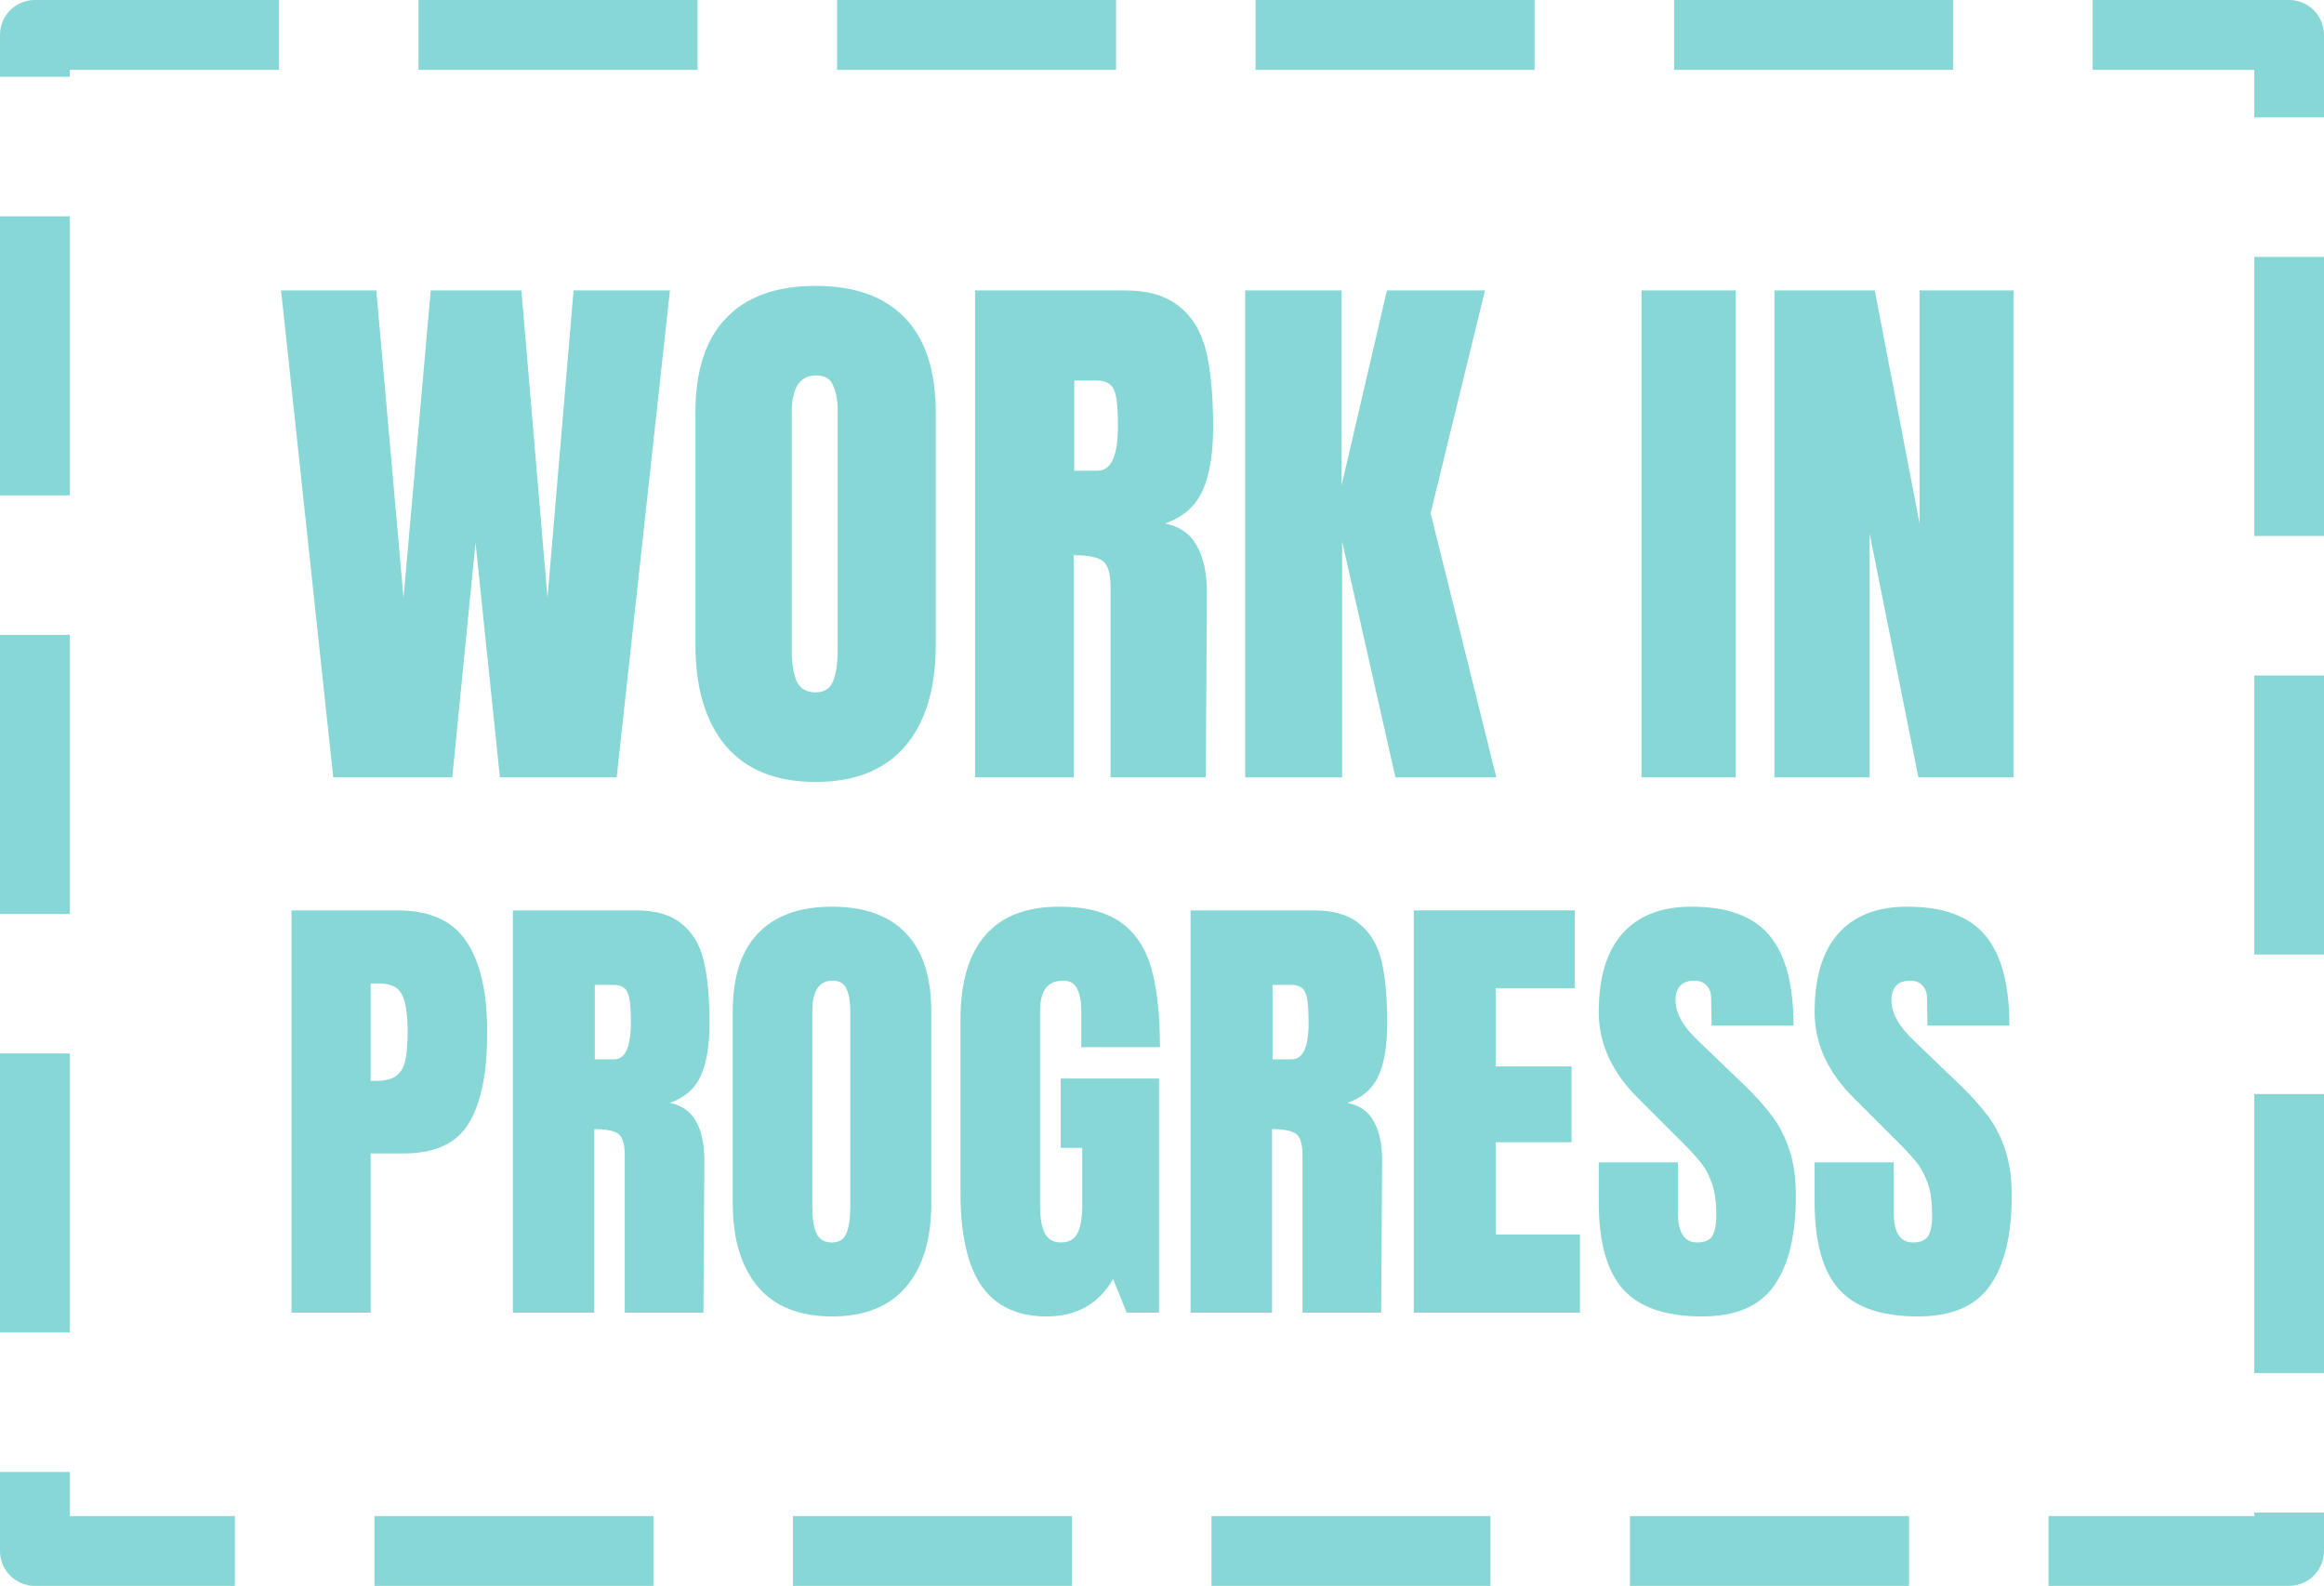 <?xml version="1.0" encoding="UTF-8" standalone="no"?>
<!-- Created with Inkscape (http://www.inkscape.org/) -->

<svg
   xmlns:dc="http://purl.org/dc/elements/1.1/"
   xmlns:cc="http://creativecommons.org/ns#"
   xmlns:rdf="http://www.w3.org/1999/02/22-rdf-syntax-ns#"
   xmlns:svg="http://www.w3.org/2000/svg"
   xmlns="http://www.w3.org/2000/svg"
   xmlns:sodipodi="http://sodipodi.sourceforge.net/DTD/sodipodi-0.dtd"
   xmlns:inkscape="http://www.inkscape.org/namespaces/inkscape"
   width="66.634mm"
   height="45.467mm"
   viewBox="0 0 66.634 45.467"
   version="1.1"
   id="svg8"
   sodipodi:docname="wip.svg"
   inkscape:version="0.92.4 (5da689c313, 2019-01-14)">
  <defs
     id="defs2" />
  <sodipodi:namedview
     id="base"
     pagecolor="#ffffff"
     bordercolor="#666666"
     borderopacity="1.0"
     inkscape:pageopacity="0.0"
     inkscape:pageshadow="2"
     inkscape:zoom="0.7"
     inkscape:cx="-87.408506"
     inkscape:cy="-79.763886"
     inkscape:document-units="mm"
     inkscape:current-layer="layer1"
     showgrid="false"
     inkscape:window-width="1920"
     inkscape:window-height="1001"
     inkscape:window-x="-9"
     inkscape:window-y="-9"
     inkscape:window-maximized="1" />
  <g
     inkscape:label="Layer 1"
     inkscape:groupmode="layer"
     id="layer1"
     transform="translate(-19.94,-25.369)">
    <rect
       style="opacity:1;fill:none;fill-opacity:0.784;stroke:#87d7d7;stroke-width:2;stroke-linecap:square;stroke-linejoin:round;stroke-miterlimit:4;stroke-dasharray:6, 6;stroke-dashoffset:0;stroke-opacity:1;paint-order:normal"
       id="rect827"
       width="64.634"
       height="43.467"
       x="20.94"
       y="26.369" />
    <g
       aria-label="WORK IN PROGRESS"
       transform="matrix(0.265,0,0,0.265,-17.262,-101.665)"
       style="font-style:normal;font-weight:normal;font-size:40px;line-height:1.25;font-family:sans-serif;letter-spacing:0px;word-spacing:0px;fill:#87d5d8;fill-opacity:1;stroke:none;paint-order:normal"
       id="flowRoot815">
      <path
         d="m 176.44,563.479 -5.643,-52.685 h 10.304 l 2.944,33.243 2.944,-33.243 h 9.813 l 2.821,33.243 2.821,-33.243 H 212.872 l -5.765,52.685 H 194.472 l -2.637,-25.392 -2.515,25.392 z"
         style="font-style:normal;font-variant:normal;font-weight:normal;font-stretch:normal;font-size:61.333px;font-family:Anton;-inkscape-font-specification:Anton;fill:#87d7d7;fill-opacity:1;paint-order:normal"
         id="path829"
         inkscape:connector-curvature="0" />
      <path
         d="m 228.628,563.97 q -6.379,0 -9.691,-3.864 -3.312,-3.925 -3.312,-10.979 v -25.085 q 0,-6.808 3.312,-10.243 3.312,-3.496 9.691,-3.496 6.379,0 9.691,3.496 3.312,3.435 3.312,10.243 v 25.085 q 0,7.115 -3.312,10.979 -3.312,3.864 -9.691,3.864 z m 0,-9.691 q 1.411,0 1.901,-1.227 0.491,-1.227 0.491,-3.435 v -25.76 q 0,-1.717 -0.491,-2.76 -0.429,-1.104 -1.84,-1.104 -2.637,0 -2.637,3.987 v 25.699 q 0,2.269 0.552,3.435 0.552,1.165 2.024,1.165 z"
         style="font-style:normal;font-variant:normal;font-weight:normal;font-stretch:normal;font-size:61.333px;font-family:Anton;-inkscape-font-specification:Anton;fill:#87d7d7;fill-opacity:1;paint-order:normal"
         id="path831"
         inkscape:connector-curvature="0" />
      <path
         d="m 245.883,510.794 h 16.192 q 3.864,0 5.949,1.779 2.147,1.717 2.883,4.907 0.736,3.128 0.736,8.035 0,4.477 -1.165,6.992 -1.165,2.515 -4.048,3.496 2.392,0.491 3.435,2.392 1.104,1.901 1.104,5.152 l -0.123,19.933 h -10.304 v -20.608 q 0,-2.208 -0.859,-2.821 -0.859,-0.613 -3.128,-0.613 v 24.043 h -10.672 z m 13.248,19.504 q 2.208,0 2.208,-4.784 0,-2.085 -0.184,-3.128 -0.184,-1.043 -0.675,-1.411 -0.491,-0.429 -1.411,-0.429 h -2.453 v 9.752 z"
         style="font-style:normal;font-variant:normal;font-weight:normal;font-stretch:normal;font-size:61.333px;font-family:Anton;-inkscape-font-specification:Anton;fill:#87d7d7;fill-opacity:1;paint-order:normal"
         id="path833"
         inkscape:connector-curvature="0" />
      <path
         d="m 275.112,563.479 v -52.685 h 10.427 v 21.099 l 4.907,-21.099 h 10.611 l -5.888,24.104 7.115,28.581 h -10.917 l -5.765,-25.515 v 25.515 z"
         style="font-style:normal;font-variant:normal;font-weight:normal;font-stretch:normal;font-size:61.333px;font-family:Anton;-inkscape-font-specification:Anton;fill:#87d7d7;fill-opacity:1;paint-order:normal"
         id="path835"
         inkscape:connector-curvature="0" />
      <path
         d="m 317.986,563.479 v -52.685 h 10.181 v 52.685 z"
         style="font-style:normal;font-variant:normal;font-weight:normal;font-stretch:normal;font-size:61.333px;font-family:Anton;-inkscape-font-specification:Anton;fill:#87d7d7;fill-opacity:1;paint-order:normal"
         id="path837"
         inkscape:connector-curvature="0" />
      <path
         d="m 332.372,563.479 v -52.685 h 10.856 l 4.845,25.208 v -25.208 h 10.181 v 52.685 h -10.304 l -5.275,-26.373 v 26.373 z"
         style="font-style:normal;font-variant:normal;font-weight:normal;font-stretch:normal;font-size:61.333px;font-family:Anton;-inkscape-font-specification:Anton;fill:#87d7d7;fill-opacity:1;paint-order:normal"
         id="path839"
         inkscape:connector-curvature="0" />
      <path
         d="m 171.925,577.872 h 11.501 q 5.219,0 7.448,3.395 2.229,3.344 2.229,9.829 0,6.485 -1.976,9.779 -1.976,3.293 -7.093,3.293 H 180.488 v 17.227 h -8.563 z m 9.069,18.443 q 1.571,0 2.28,-0.557 0.76,-0.608 0.963,-1.672 0.253,-1.115 0.253,-3.141 0,-2.736 -0.608,-3.952 -0.608,-1.216 -2.432,-1.216 H 180.488 v 10.539 z"
         style="font-style:normal;font-variant:normal;font-weight:normal;font-stretch:normal;font-size:50.667px;line-height:0;font-family:Anton;-inkscape-font-specification:Anton;fill:#87d7d7;fill-opacity:1;paint-order:normal"
         id="path841"
         inkscape:connector-curvature="0" />
      <path
         d="m 195.873,577.872 h 13.376 q 3.192,0 4.915,1.469 1.773,1.419 2.381,4.053 0.608,2.584 0.608,6.637 0,3.699 -0.963,5.776 -0.963,2.077 -3.344,2.888 1.976,0.405 2.837,1.976 0.912,1.571 0.912,4.256 l -0.101,16.467 h -8.512 v -17.024 q 0,-1.824 -0.709,-2.331 -0.709,-0.507 -2.584,-0.507 v 19.861 h -8.816 z m 10.944,16.112 q 1.824,0 1.824,-3.952 0,-1.723 -0.152,-2.584 -0.152,-0.861 -0.557,-1.165 -0.405,-0.355 -1.165,-0.355 h -2.027 v 8.056 z"
         style="font-style:normal;font-variant:normal;font-weight:normal;font-stretch:normal;font-size:50.667px;line-height:0;font-family:Anton;-inkscape-font-specification:Anton;fill:#87d7d7;fill-opacity:1;paint-order:normal"
         id="path843"
         inkscape:connector-curvature="0" />
      <path
         d="m 230.406,621.8 q -5.269,0 -8.005,-3.192 -2.736,-3.243 -2.736,-9.069 v -20.723 q 0,-5.624 2.736,-8.461 2.736,-2.888 8.005,-2.888 5.269,0 8.005,2.888 2.736,2.837 2.736,8.461 v 20.723 q 0,5.877 -2.736,9.069 -2.736,3.192 -8.005,3.192 z m 0,-8.005 q 1.165,0 1.571,-1.013 0.405,-1.013 0.405,-2.837 v -21.28 q 0,-1.419 -0.405,-2.28 -0.355,-0.912 -1.52,-0.912 -2.179,0 -2.179,3.293 v 21.229 q 0,1.875 0.456,2.837 0.456,0.963 1.672,0.963 z"
         style="font-style:normal;font-variant:normal;font-weight:normal;font-stretch:normal;font-size:50.667px;line-height:0;font-family:Anton;-inkscape-font-specification:Anton;fill:#87d7d7;fill-opacity:1;paint-order:normal"
         id="path845"
         inkscape:connector-curvature="0" />
      <path
         d="m 253.628,621.8 q -4.712,0 -7.043,-3.293 -2.28,-3.344 -2.28,-10.083 v -18.747 q 0,-6.029 2.685,-9.12 2.685,-3.091 8.005,-3.091 4.307,0 6.688,1.723 2.381,1.723 3.293,5.016 0.912,3.293 0.912,8.461 h -8.512 v -3.901 q 0,-1.571 -0.456,-2.432 -0.405,-0.861 -1.52,-0.861 -2.483,0 -2.483,3.243 v 21.077 q 0,1.976 0.507,2.989 0.507,1.013 1.773,1.013 1.267,0 1.773,-1.013 0.507,-1.013 0.507,-2.989 v -6.232 h -2.331 v -7.499 h 10.64 v 25.333 h -3.496 l -1.469,-3.648 q -2.331,4.053 -7.195,4.053 z"
         style="font-style:normal;font-variant:normal;font-weight:normal;font-stretch:normal;font-size:50.667px;line-height:0;font-family:Anton;-inkscape-font-specification:Anton;fill:#87d7d7;fill-opacity:1;paint-order:normal"
         id="path847"
         inkscape:connector-curvature="0" />
      <path
         d="m 269.201,577.872 h 13.376 q 3.192,0 4.915,1.469 1.773,1.419 2.381,4.053 0.608,2.584 0.608,6.637 0,3.699 -0.963,5.776 -0.963,2.077 -3.344,2.888 1.976,0.405 2.837,1.976 0.912,1.571 0.912,4.256 l -0.101,16.467 h -8.512 v -17.024 q 0,-1.824 -0.709,-2.331 -0.709,-0.507 -2.584,-0.507 v 19.861 h -8.816 z m 10.944,16.112 q 1.824,0 1.824,-3.952 0,-1.723 -0.152,-2.584 -0.152,-0.861 -0.557,-1.165 -0.405,-0.355 -1.165,-0.355 h -2.027 v 8.056 z"
         style="font-style:normal;font-variant:normal;font-weight:normal;font-stretch:normal;font-size:50.667px;line-height:0;font-family:Anton;-inkscape-font-specification:Anton;fill:#87d7d7;fill-opacity:1;paint-order:normal"
         id="path849"
         inkscape:connector-curvature="0" />
      <path
         d="m 293.347,621.394 v -43.523 h 17.429 v 8.411 h -8.563 v 8.461 h 8.208 v 8.208 h -8.208 v 9.981 h 9.12 v 8.461 z"
         style="font-style:normal;font-variant:normal;font-weight:normal;font-stretch:normal;font-size:50.667px;line-height:0;font-family:Anton;-inkscape-font-specification:Anton;fill:#87d7d7;fill-opacity:1;paint-order:normal"
         id="path851"
         inkscape:connector-curvature="0" />
      <path
         d="m 324.563,621.8 q -5.928,0 -8.563,-2.939 -2.635,-2.939 -2.635,-9.475 v -4.256 h 8.563 v 5.421 q 0,3.243 2.077,3.243 1.165,0 1.621,-0.659 0.456,-0.709 0.456,-2.331 0,-2.128 -0.507,-3.496 -0.507,-1.419 -1.317,-2.331 -0.76,-0.963 -2.787,-2.939 l -3.749,-3.749 q -4.357,-4.256 -4.357,-9.424 0,-5.573 2.533,-8.461 2.584,-2.939 7.499,-2.939 5.877,0 8.461,3.141 2.584,3.091 2.584,9.728 h -8.867 l -0.051,-2.989 q 0,-0.861 -0.507,-1.368 -0.456,-0.507 -1.317,-0.507 -1.013,0 -1.52,0.557 -0.507,0.557 -0.507,1.52 0,2.128 2.432,4.408 l 5.067,4.864 q 1.773,1.723 2.939,3.293 1.165,1.52 1.875,3.648 0.709,2.077 0.709,4.965 0,6.435 -2.381,9.779 -2.331,3.293 -7.752,3.293 z"
         style="font-style:normal;font-variant:normal;font-weight:normal;font-stretch:normal;font-size:50.667px;line-height:0;font-family:Anton;-inkscape-font-specification:Anton;fill:#87d7d7;fill-opacity:1;paint-order:normal"
         id="path853"
         inkscape:connector-curvature="0" />
      <path
         d="m 347.918,621.8 q -5.928,0 -8.563,-2.939 -2.635,-2.939 -2.635,-9.475 v -4.256 h 8.563 v 5.421 q 0,3.243 2.077,3.243 1.165,0 1.621,-0.659 0.456,-0.709 0.456,-2.331 0,-2.128 -0.507,-3.496 -0.507,-1.419 -1.317,-2.331 -0.76,-0.963 -2.787,-2.939 l -3.749,-3.749 q -4.357,-4.256 -4.357,-9.424 0,-5.573 2.533,-8.461 2.584,-2.939 7.499,-2.939 5.877,0 8.461,3.141 2.584,3.091 2.584,9.728 h -8.867 l -0.051,-2.989 q 0,-0.861 -0.507,-1.368 -0.456,-0.507 -1.317,-0.507 -1.013,0 -1.52,0.557 -0.507,0.557 -0.507,1.52 0,2.128 2.432,4.408 l 5.067,4.864 q 1.773,1.723 2.939,3.293 1.165,1.52 1.875,3.648 0.709,2.077 0.709,4.965 0,6.435 -2.381,9.779 -2.331,3.293 -7.752,3.293 z"
         style="font-style:normal;font-variant:normal;font-weight:normal;font-stretch:normal;font-size:50.667px;line-height:0;font-family:Anton;-inkscape-font-specification:Anton;fill:#87d7d7;fill-opacity:1;paint-order:normal"
         id="path855"
         inkscape:connector-curvature="0" />
    </g>
  </g>
</svg>
